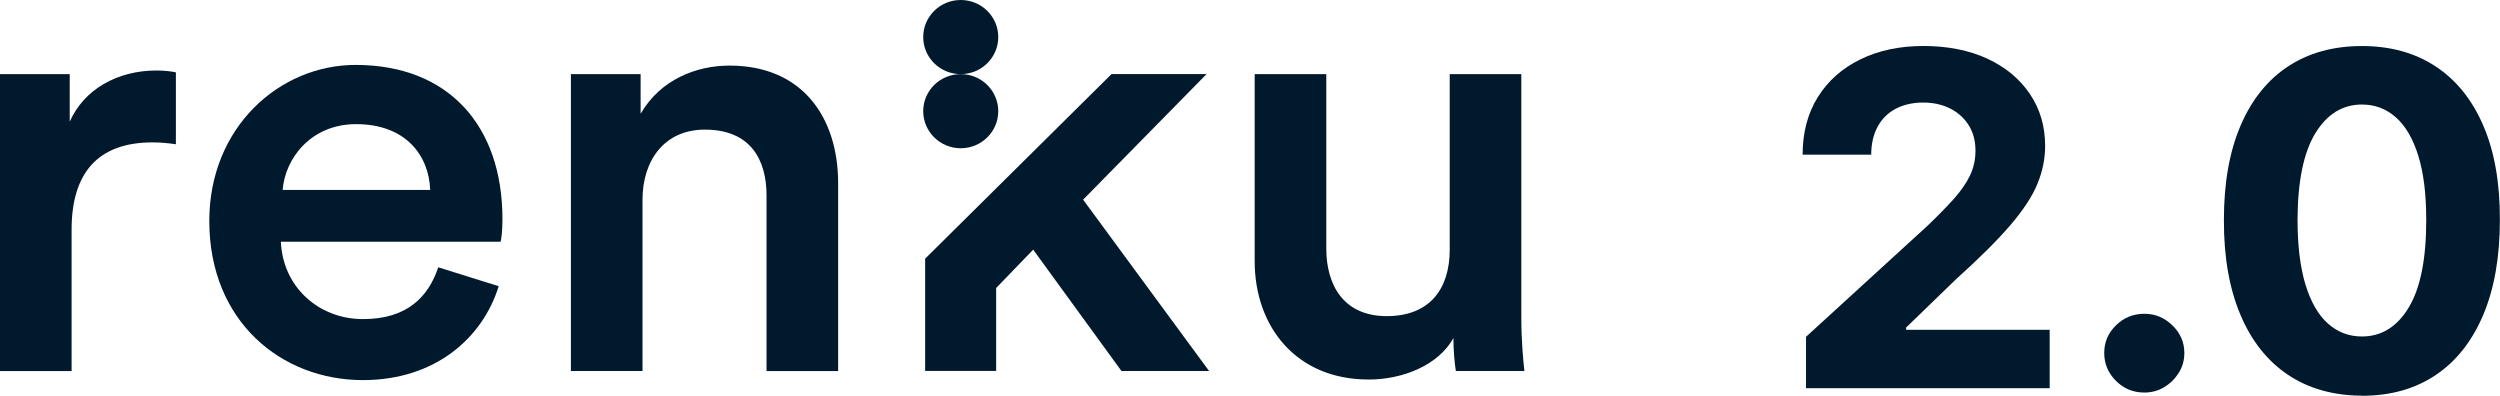 <svg width="164" height="26" viewBox="0 0 164 26" fill="none" xmlns="http://www.w3.org/2000/svg">
<g clip-path="url(#clip0_35_676)">
<path d="M65.486 7.294C65.486 8.636 64.384 9.725 63.024 9.725C61.665 9.725 60.563 8.636 60.563 7.294C60.563 5.951 61.665 4.862 63.024 4.862C64.384 4.862 65.486 5.951 65.486 7.294Z" fill="#01192D"/>
<path d="M65.486 2.431C65.486 3.774 64.384 4.862 63.024 4.862C61.665 4.862 60.563 3.774 60.563 2.431C60.563 1.088 61.665 0 63.024 0C64.384 0 65.486 1.088 65.486 2.431Z" fill="#01192D"/>
<path d="M11.538 9.463C11.011 9.384 10.484 9.341 10 9.341C6.358 9.341 4.697 11.42 4.697 15.061V24.34H0V4.862H4.574V7.983C5.505 5.865 7.693 4.624 10.281 4.624C10.848 4.624 11.336 4.702 11.538 4.745V9.463Z" fill="#01192D"/>
<path d="M28.22 12.461C28.141 10.183 26.599 8.143 23.361 8.143C20.404 8.143 18.704 10.383 18.541 12.461H28.216H28.22ZM32.715 18.776C31.661 22.174 28.545 24.935 23.809 24.935C18.466 24.935 13.73 21.094 13.73 14.497C13.73 8.339 18.343 4.259 23.325 4.259C29.398 4.259 32.961 8.217 32.961 14.376C32.961 15.135 32.881 15.774 32.838 15.856H18.426C18.549 18.815 20.896 20.933 23.813 20.933C26.73 20.933 28.105 19.454 28.751 17.535L32.719 18.776" fill="#01192D"/>
<path d="M42.148 24.336H37.451V4.862H42.025V7.462C43.321 5.223 45.668 4.303 47.856 4.303C52.675 4.303 54.982 7.744 54.982 12.023V24.34H50.285V12.822C50.285 10.422 49.191 8.503 46.239 8.503C43.567 8.503 42.148 10.543 42.148 13.104V24.34" fill="#01192D"/>
<path d="M71.054 13.1L79.314 24.336H73.567L67.776 16.377L65.347 18.894V24.332H60.69V16.968L72.917 4.859H79.152L71.054 13.096" fill="#01192D"/>
<path d="M89.758 24.895C85.061 24.895 82.307 21.458 82.307 17.136V4.862H87.004V16.298C87.004 18.698 88.137 20.738 90.971 20.738C93.805 20.738 95.101 18.937 95.101 16.38V4.862H99.798V20.777C99.798 22.378 99.921 23.615 100 24.336H95.505C95.426 23.897 95.343 22.977 95.343 22.178C94.372 23.936 92.065 24.899 89.754 24.899" fill="#01192D"/>
<path d="M118.475 25.469V22.094L126.459 14.796C127.136 14.147 127.707 13.563 128.174 13.045C128.636 12.527 128.988 12.016 129.231 11.514C129.471 11.012 129.591 10.469 129.591 9.886C129.591 9.237 129.442 8.678 129.14 8.204C128.839 7.731 128.43 7.367 127.913 7.11C127.393 6.853 126.806 6.727 126.149 6.727C125.492 6.727 124.864 6.865 124.351 7.139C123.839 7.412 123.446 7.804 123.169 8.318C122.893 8.833 122.752 9.441 122.752 10.147H118.252C118.252 8.698 118.583 7.441 119.248 6.371C119.913 5.306 120.843 4.478 122.041 3.894C123.236 3.31 124.616 3.016 126.182 3.016C127.748 3.016 129.186 3.298 130.38 3.853C131.574 4.412 132.5 5.184 133.165 6.171C133.831 7.159 134.161 8.29 134.161 9.567C134.161 10.404 133.996 11.229 133.661 12.045C133.331 12.861 132.74 13.763 131.893 14.755C131.045 15.747 129.851 16.935 128.314 18.318L125.041 21.486V21.637H134.459V25.465H118.475V25.469Z" fill="#01192D"/>
<path d="M140.665 25.751C139.942 25.751 139.322 25.498 138.81 24.988C138.298 24.478 138.037 23.869 138.037 23.155C138.037 22.441 138.293 21.845 138.81 21.339C139.326 20.833 139.942 20.584 140.665 20.584C141.388 20.584 141.979 20.837 142.504 21.339C143.029 21.845 143.293 22.449 143.293 23.155C143.293 23.633 143.174 24.065 142.926 24.457C142.682 24.849 142.364 25.163 141.967 25.4C141.57 25.637 141.141 25.751 140.665 25.751Z" fill="#01192D"/>
<path d="M154.942 25.955C153.058 25.947 151.438 25.49 150.087 24.584C148.731 23.674 147.69 22.359 146.967 20.637C146.24 18.914 145.88 16.841 145.888 14.42C145.888 12.004 146.252 9.947 146.979 8.245C147.707 6.543 148.744 5.249 150.099 4.355C151.455 3.465 153.066 3.02 154.942 3.02C156.818 3.02 158.434 3.469 159.785 4.363C161.141 5.257 162.182 6.555 162.909 8.253C163.641 9.951 164 12.008 163.992 14.425C163.992 16.853 163.628 18.931 162.901 20.653C162.174 22.375 161.136 23.694 159.785 24.6C158.434 25.51 156.818 25.963 154.934 25.963L154.942 25.955ZM154.942 22.073C156.227 22.073 157.252 21.437 158.021 20.159C158.785 18.882 159.165 16.967 159.161 14.416C159.161 12.735 158.988 11.339 158.641 10.22C158.293 9.102 157.806 8.261 157.174 7.702C156.541 7.139 155.798 6.857 154.946 6.857C153.669 6.857 152.649 7.49 151.88 8.751C151.116 10.012 150.727 11.902 150.719 14.416C150.719 16.118 150.893 17.535 151.24 18.674C151.587 19.808 152.079 20.661 152.711 21.224C153.347 21.792 154.091 22.073 154.946 22.073H154.942Z" fill="#01192D"/>
</g>
<defs>
<clipPath id="clip0_35_676">
<rect width="164" height="26" fill="white"/>
</clipPath>
</defs>
</svg>
